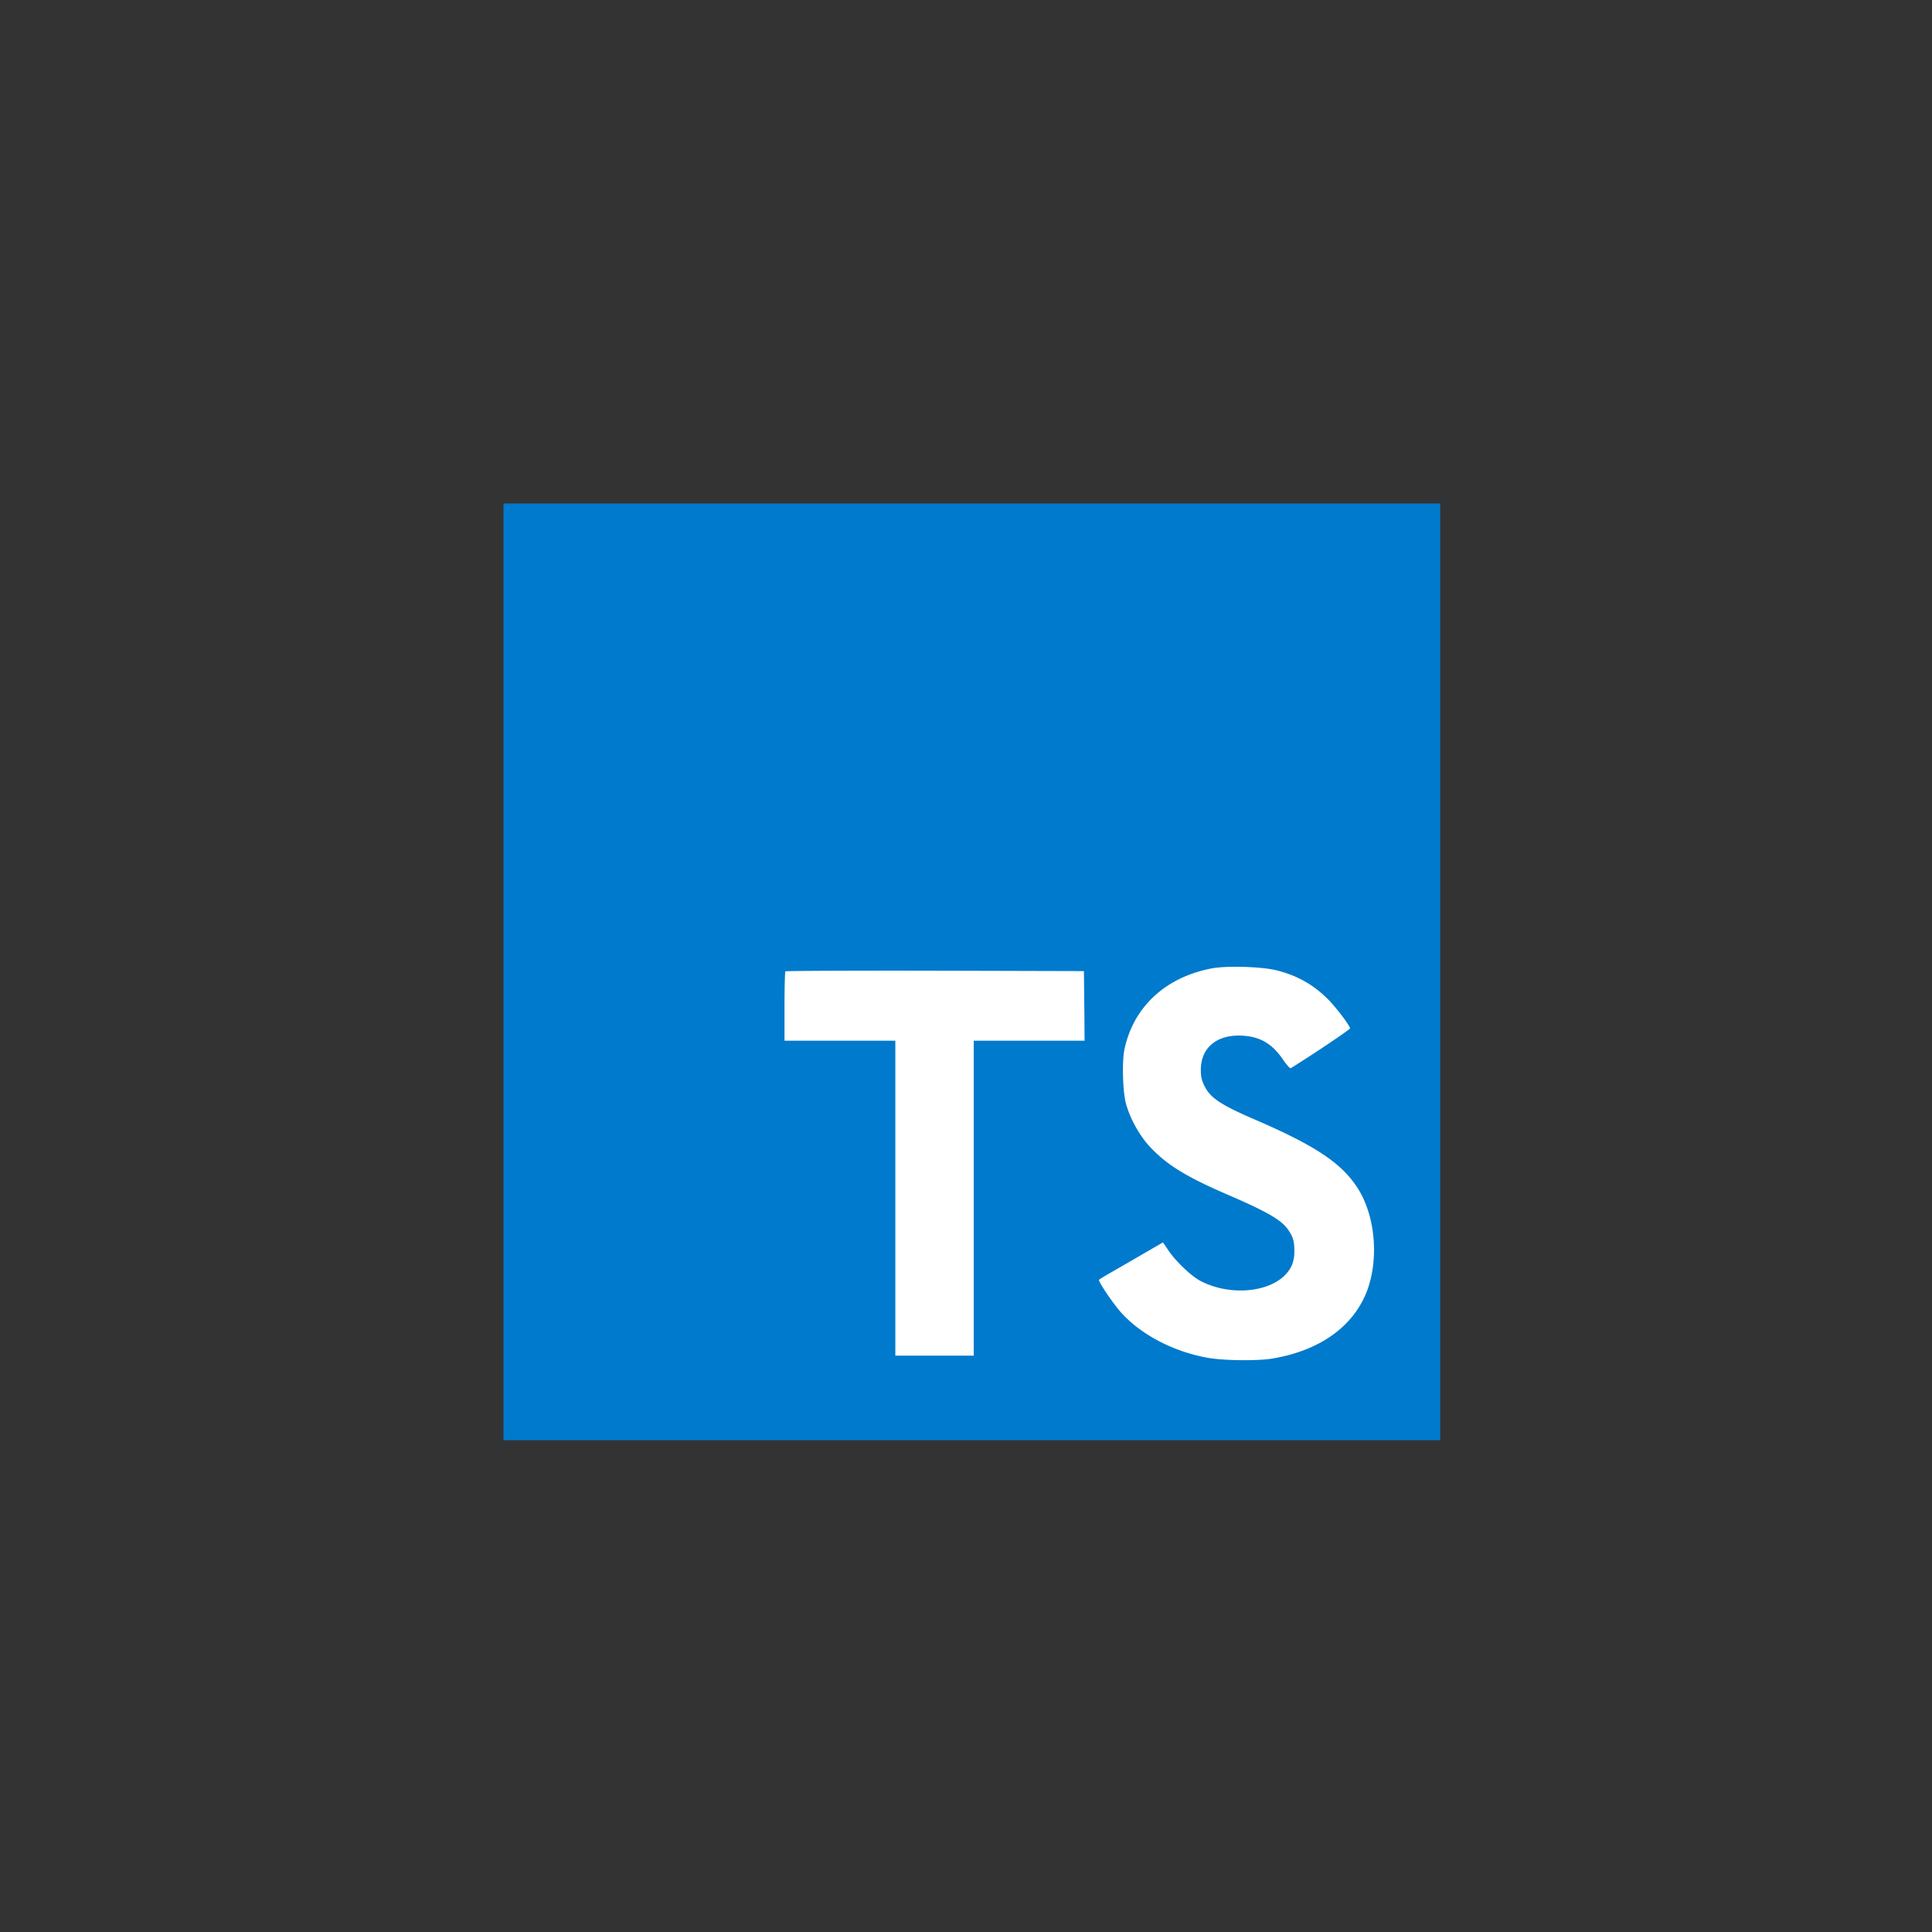 <svg xmlns="http://www.w3.org/2000/svg" viewBox="0 0 165 165">
    <rect x="0" y="0" width="165" height="165" fill="#333333" stroke="none"/>
    <g fill="none" fill-rule="evenodd">
        <path fill="#007ACC" d="M43 43h80v80H43z"/>
        <path fill="#FFF" fill-rule="nonzero" d="M109.008 82.866c1.848.462 3.257 1.281 4.55 2.62.668.716 1.661 2.021 1.743 2.332.022.093-3.141 2.217-5.057 3.406-.069.047-.346-.254-.658-.716-.935-1.362-1.916-1.95-3.417-2.054-2.205-.15-3.625 1.004-3.613 2.932 0 .565.08.9.311 1.361.485 1.005 1.386 1.605 4.214 2.829 5.206 2.24 7.434 3.717 8.82 5.818 1.547 2.344 1.893 6.084.843 8.866-1.155 3.025-4.018 5.08-8.047 5.76-1.247.22-4.201.185-5.54-.057-2.921-.52-5.692-1.963-7.4-3.856-.67-.739-1.975-2.666-1.894-2.805.035-.046.335-.23.67-.428a599.32 599.32 0 0 0 2.701-1.558l2.09-1.212.438.647c.612.935 1.951 2.217 2.76 2.643 2.32 1.224 5.506 1.05 7.076-.358.67-.612.946-1.247.946-2.181 0-.843-.103-1.213-.543-1.848-.565-.807-1.72-1.488-4.997-2.909-3.753-1.615-5.369-2.62-6.846-4.213-.855-.923-1.662-2.401-1.998-3.637-.276-1.027-.346-3.601-.126-4.64.773-3.625 3.51-6.153 7.457-6.904 1.28-.242 4.26-.15 5.517.162zM92.604 85.902l.023 2.978h-9.466v26.898h-6.696V88.88H67v-2.92c0-1.616.034-2.967.08-3.002.035-.045 5.795-.069 12.78-.057l12.71.034.034 2.967z"/>
    </g>
</svg>
